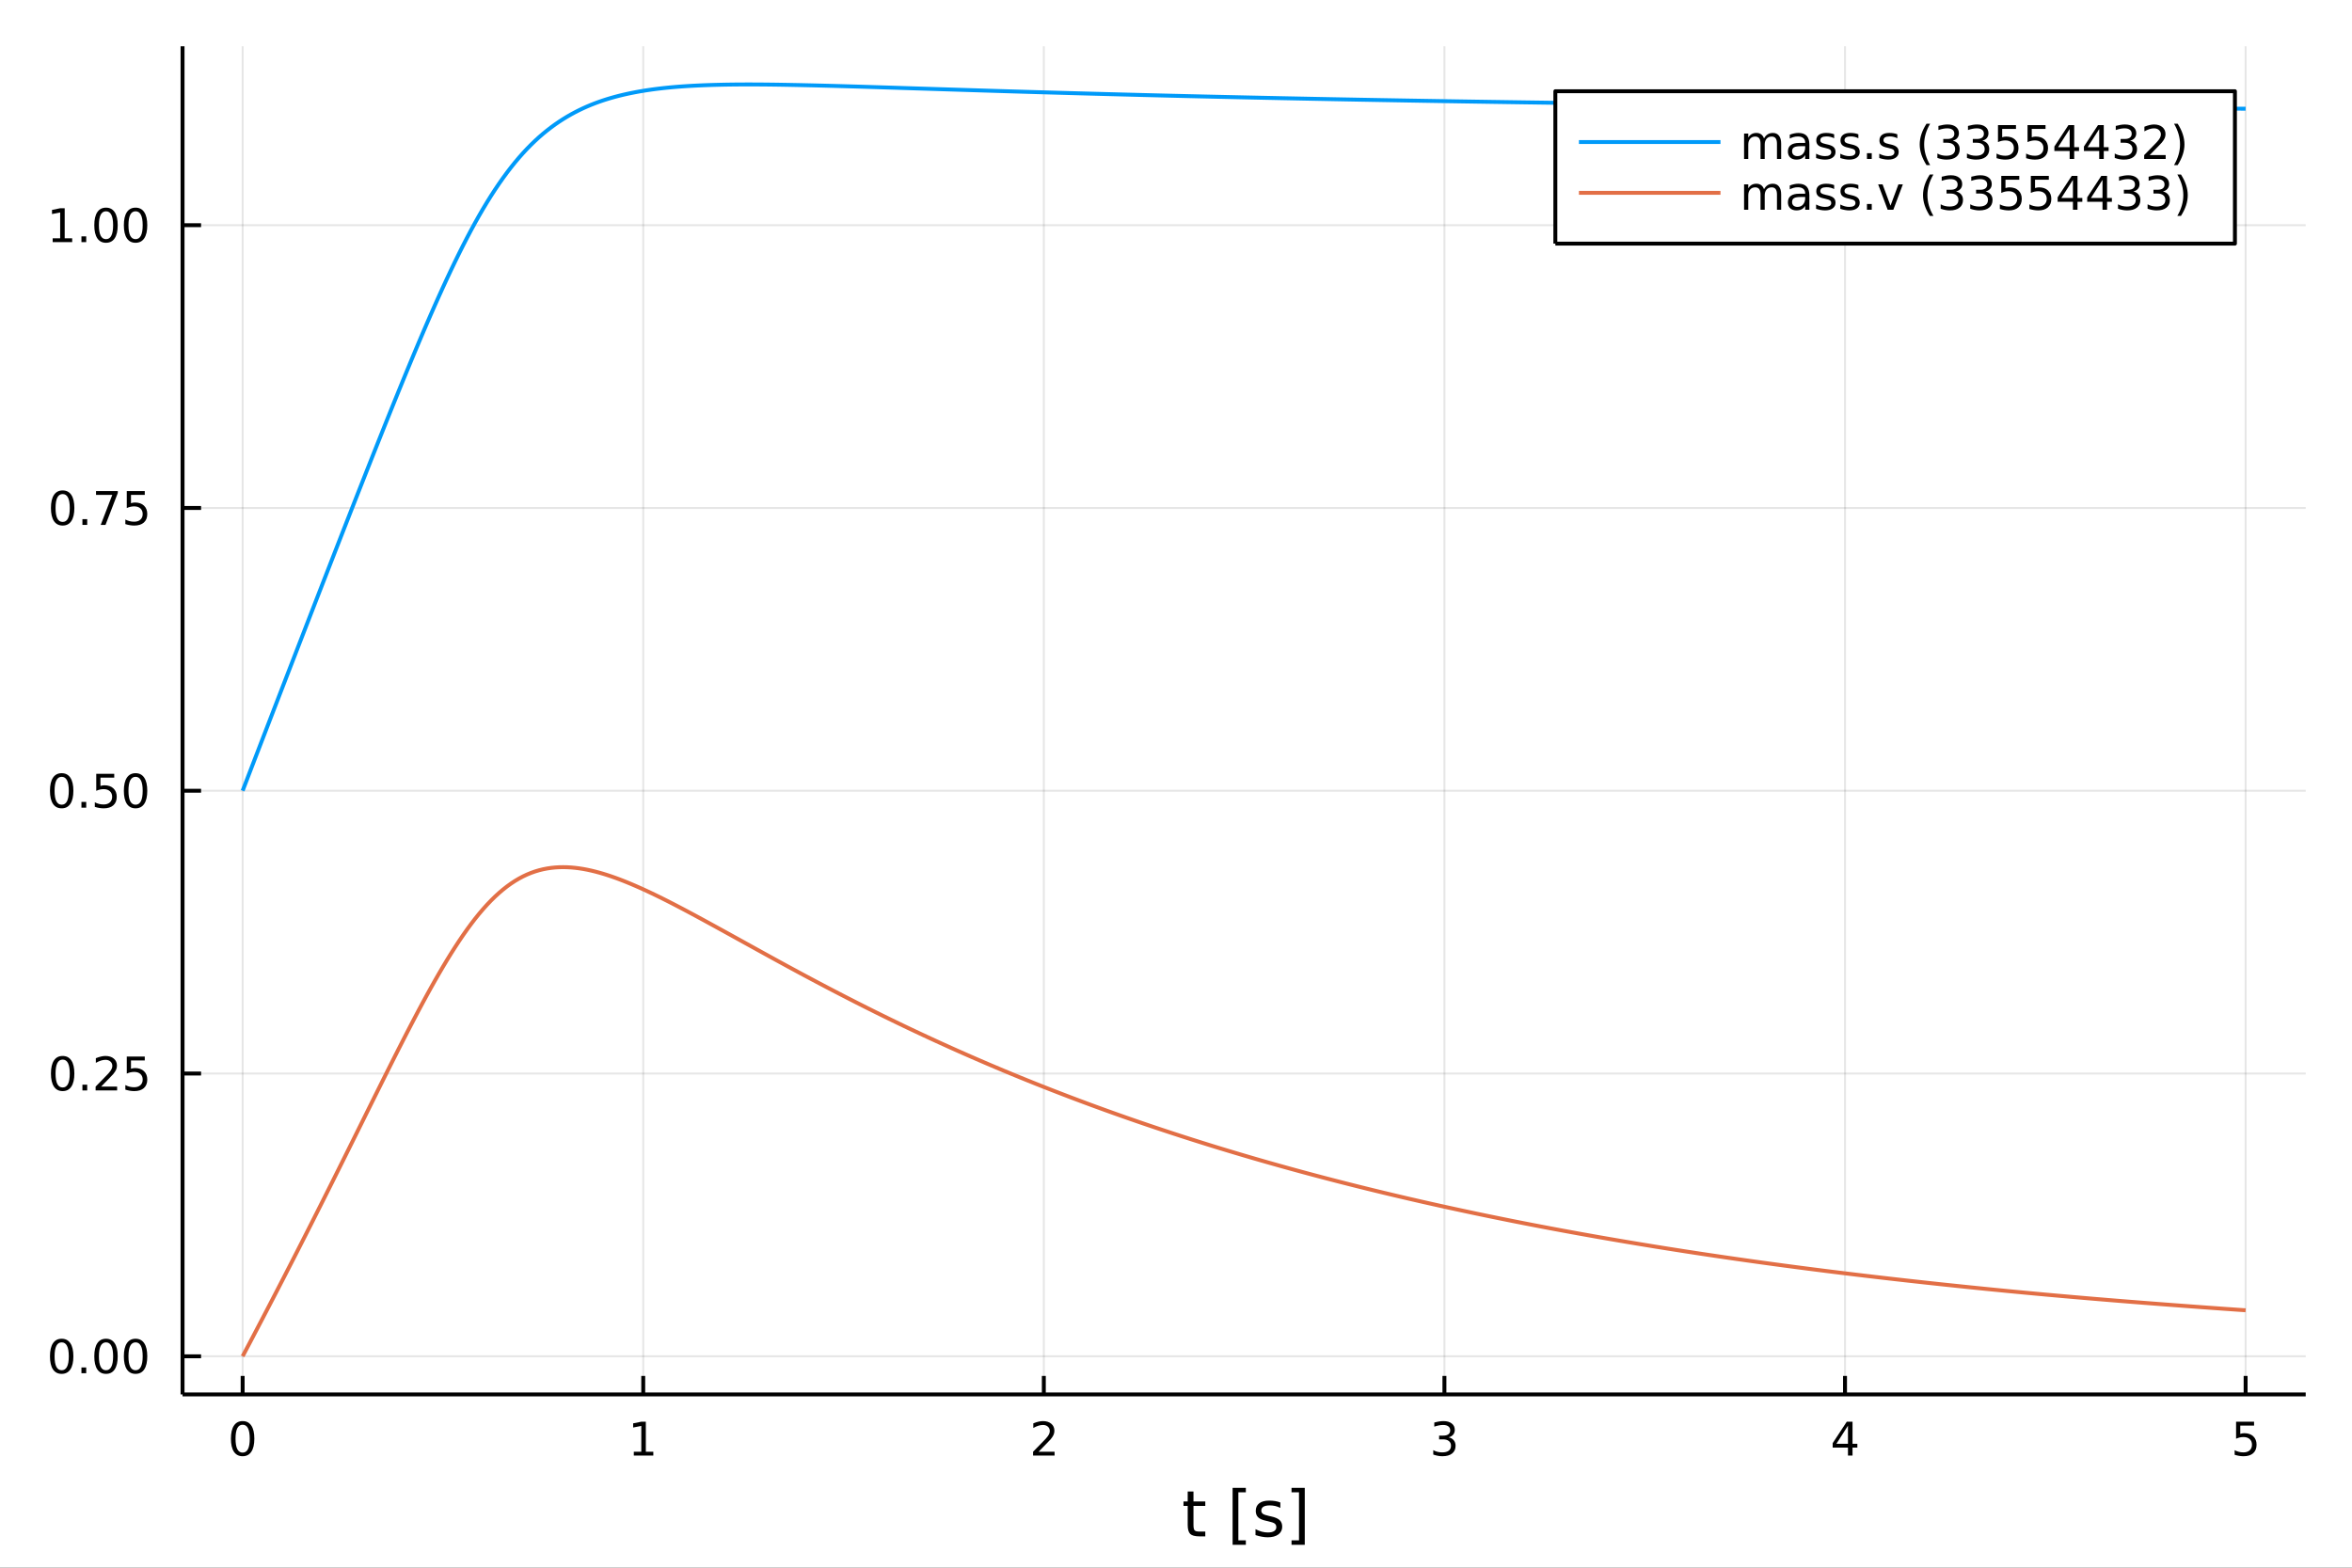 <?xml version="1.0" encoding="utf-8"?>
<svg xmlns="http://www.w3.org/2000/svg" xmlns:xlink="http://www.w3.org/1999/xlink" width="600" height="400" viewBox="0 0 2400 1600">
<rect x="0" y="0" width="2400" height="1600" fill="#333333" stroke="none"/>
<defs>
  <clipPath id="clip070">
    <rect x="0" y="0" width="2400" height="1600"/>
  </clipPath>
</defs>
<path clip-path="url(#clip070)" d="
M0 1600 L2400 1600 L2400 0 L0 0  Z
  " fill="#ffffff" fill-rule="evenodd" fill-opacity="1"/>
<defs>
  <clipPath id="clip071">
    <rect x="480" y="0" width="1681" height="1600"/>
  </clipPath>
</defs>
<path clip-path="url(#clip070)" d="
M186.274 1423.18 L2352.76 1423.18 L2352.76 47.244 L186.274 47.244  Z
  " fill="#ffffff" fill-rule="evenodd" fill-opacity="1"/>
<defs>
  <clipPath id="clip072">
    <rect x="186" y="47" width="2167" height="1377"/>
  </clipPath>
</defs>
<polyline clip-path="url(#clip072)" style="stroke:#000000; stroke-linecap:butt; stroke-linejoin:round; stroke-width:2; stroke-opacity:0.1; fill:none" points="
  247.59,1423.18 247.59,47.244 
  "/>
<polyline clip-path="url(#clip072)" style="stroke:#000000; stroke-linecap:butt; stroke-linejoin:round; stroke-width:2; stroke-opacity:0.1; fill:none" points="
  656.36,1423.18 656.36,47.244 
  "/>
<polyline clip-path="url(#clip072)" style="stroke:#000000; stroke-linecap:butt; stroke-linejoin:round; stroke-width:2; stroke-opacity:0.1; fill:none" points="
  1065.13,1423.18 1065.13,47.244 
  "/>
<polyline clip-path="url(#clip072)" style="stroke:#000000; stroke-linecap:butt; stroke-linejoin:round; stroke-width:2; stroke-opacity:0.1; fill:none" points="
  1473.9,1423.18 1473.9,47.244 
  "/>
<polyline clip-path="url(#clip072)" style="stroke:#000000; stroke-linecap:butt; stroke-linejoin:round; stroke-width:2; stroke-opacity:0.1; fill:none" points="
  1882.67,1423.18 1882.67,47.244 
  "/>
<polyline clip-path="url(#clip072)" style="stroke:#000000; stroke-linecap:butt; stroke-linejoin:round; stroke-width:2; stroke-opacity:0.1; fill:none" points="
  2291.44,1423.18 2291.44,47.244 
  "/>
<polyline clip-path="url(#clip070)" style="stroke:#000000; stroke-linecap:butt; stroke-linejoin:round; stroke-width:4; stroke-opacity:1; fill:none" points="
  186.274,1423.18 2352.76,1423.18 
  "/>
<polyline clip-path="url(#clip070)" style="stroke:#000000; stroke-linecap:butt; stroke-linejoin:round; stroke-width:4; stroke-opacity:1; fill:none" points="
  247.59,1423.18 247.59,1404.28 
  "/>
<polyline clip-path="url(#clip070)" style="stroke:#000000; stroke-linecap:butt; stroke-linejoin:round; stroke-width:4; stroke-opacity:1; fill:none" points="
  656.36,1423.18 656.36,1404.28 
  "/>
<polyline clip-path="url(#clip070)" style="stroke:#000000; stroke-linecap:butt; stroke-linejoin:round; stroke-width:4; stroke-opacity:1; fill:none" points="
  1065.13,1423.18 1065.13,1404.28 
  "/>
<polyline clip-path="url(#clip070)" style="stroke:#000000; stroke-linecap:butt; stroke-linejoin:round; stroke-width:4; stroke-opacity:1; fill:none" points="
  1473.9,1423.18 1473.9,1404.28 
  "/>
<polyline clip-path="url(#clip070)" style="stroke:#000000; stroke-linecap:butt; stroke-linejoin:round; stroke-width:4; stroke-opacity:1; fill:none" points="
  1882.67,1423.18 1882.67,1404.28 
  "/>
<polyline clip-path="url(#clip070)" style="stroke:#000000; stroke-linecap:butt; stroke-linejoin:round; stroke-width:4; stroke-opacity:1; fill:none" points="
  2291.44,1423.18 2291.44,1404.28 
  "/>
<path clip-path="url(#clip070)" d="M247.59 1454.1 Q243.978 1454.1 242.15 1457.66 Q240.344 1461.2 240.344 1468.33 Q240.344 1475.44 242.15 1479.01 Q243.978 1482.55 247.59 1482.55 Q251.224 1482.55 253.029 1479.01 Q254.858 1475.44 254.858 1468.33 Q254.858 1461.2 253.029 1457.66 Q251.224 1454.1 247.59 1454.1 M247.59 1450.39 Q253.4 1450.39 256.455 1455 Q259.534 1459.58 259.534 1468.33 Q259.534 1477.06 256.455 1481.67 Q253.4 1486.25 247.59 1486.25 Q241.779 1486.25 238.701 1481.67 Q235.645 1477.06 235.645 1468.33 Q235.645 1459.58 238.701 1455 Q241.779 1450.39 247.59 1450.39 Z" fill="#000000" fill-rule="evenodd" fill-opacity="1" /><path clip-path="url(#clip070)" d="M646.742 1481.64 L654.381 1481.64 L654.381 1455.28 L646.07 1456.95 L646.07 1452.69 L654.334 1451.02 L659.01 1451.02 L659.01 1481.64 L666.649 1481.64 L666.649 1485.58 L646.742 1485.58 L646.742 1481.64 Z" fill="#000000" fill-rule="evenodd" fill-opacity="1" /><path clip-path="url(#clip070)" d="M1059.78 1481.64 L1076.1 1481.64 L1076.1 1485.58 L1054.16 1485.58 L1054.16 1481.64 Q1056.82 1478.89 1061.4 1474.26 Q1066.01 1469.61 1067.19 1468.27 Q1069.44 1465.74 1070.32 1464.01 Q1071.22 1462.25 1071.22 1460.56 Q1071.22 1457.8 1069.27 1456.07 Q1067.35 1454.33 1064.25 1454.33 Q1062.05 1454.33 1059.6 1455.09 Q1057.17 1455.86 1054.39 1457.41 L1054.39 1452.69 Q1057.21 1451.55 1059.67 1450.97 Q1062.12 1450.39 1064.16 1450.39 Q1069.53 1450.39 1072.72 1453.08 Q1075.92 1455.77 1075.92 1460.26 Q1075.92 1462.39 1075.11 1464.31 Q1074.32 1466.2 1072.21 1468.8 Q1071.63 1469.47 1068.53 1472.69 Q1065.43 1475.88 1059.78 1481.64 Z" fill="#000000" fill-rule="evenodd" fill-opacity="1" /><path clip-path="url(#clip070)" d="M1478.15 1466.95 Q1481.5 1467.66 1483.38 1469.93 Q1485.28 1472.2 1485.28 1475.53 Q1485.28 1480.65 1481.76 1483.45 Q1478.24 1486.25 1471.76 1486.25 Q1469.58 1486.25 1467.27 1485.81 Q1464.98 1485.39 1462.52 1484.54 L1462.52 1480.02 Q1464.47 1481.16 1466.78 1481.74 Q1469.1 1482.32 1471.62 1482.32 Q1476.02 1482.32 1478.31 1480.58 Q1480.62 1478.84 1480.62 1475.53 Q1480.62 1472.48 1478.47 1470.77 Q1476.34 1469.03 1472.52 1469.03 L1468.49 1469.03 L1468.49 1465.19 L1472.71 1465.19 Q1476.16 1465.19 1477.99 1463.82 Q1479.81 1462.43 1479.81 1459.84 Q1479.81 1457.18 1477.92 1455.77 Q1476.04 1454.33 1472.52 1454.33 Q1470.6 1454.33 1468.4 1454.75 Q1466.2 1455.16 1463.56 1456.04 L1463.56 1451.88 Q1466.23 1451.14 1468.54 1450.77 Q1470.88 1450.39 1472.94 1450.39 Q1478.26 1450.39 1481.37 1452.83 Q1484.47 1455.23 1484.47 1459.35 Q1484.47 1462.22 1482.82 1464.21 Q1481.18 1466.18 1478.15 1466.95 Z" fill="#000000" fill-rule="evenodd" fill-opacity="1" /><path clip-path="url(#clip070)" d="M1885.68 1455.09 L1873.87 1473.54 L1885.68 1473.54 L1885.68 1455.09 M1884.45 1451.02 L1890.33 1451.02 L1890.33 1473.54 L1895.26 1473.54 L1895.26 1477.43 L1890.33 1477.43 L1890.33 1485.58 L1885.68 1485.58 L1885.68 1477.43 L1870.08 1477.43 L1870.08 1472.92 L1884.45 1451.02 Z" fill="#000000" fill-rule="evenodd" fill-opacity="1" /><path clip-path="url(#clip070)" d="M2281.72 1451.02 L2300.07 1451.02 L2300.07 1454.96 L2286 1454.96 L2286 1463.43 Q2287.02 1463.08 2288.04 1462.92 Q2289.06 1462.73 2290.07 1462.73 Q2295.86 1462.73 2299.24 1465.9 Q2302.62 1469.08 2302.62 1474.49 Q2302.62 1480.07 2299.15 1483.17 Q2295.68 1486.25 2289.36 1486.25 Q2287.18 1486.25 2284.91 1485.88 Q2282.67 1485.51 2280.26 1484.77 L2280.26 1480.07 Q2282.34 1481.2 2284.57 1481.76 Q2286.79 1482.32 2289.26 1482.32 Q2293.27 1482.32 2295.61 1480.21 Q2297.94 1478.1 2297.94 1474.49 Q2297.94 1470.88 2295.61 1468.77 Q2293.27 1466.67 2289.26 1466.67 Q2287.39 1466.67 2285.51 1467.08 Q2283.66 1467.5 2281.72 1468.38 L2281.72 1451.02 Z" fill="#000000" fill-rule="evenodd" fill-opacity="1" /><path clip-path="url(#clip070)" d="M1217.83 1522.27 L1217.83 1532.4 L1229.89 1532.4 L1229.89 1536.95 L1217.83 1536.95 L1217.83 1556.3 Q1217.83 1560.66 1219 1561.9 Q1220.21 1563.14 1223.87 1563.14 L1229.89 1563.14 L1229.89 1568.04 L1223.87 1568.04 Q1217.09 1568.04 1214.52 1565.53 Q1211.94 1562.98 1211.94 1556.3 L1211.94 1536.95 L1207.64 1536.95 L1207.64 1532.4 L1211.94 1532.4 L1211.94 1522.27 L1217.83 1522.27 Z" fill="#000000" fill-rule="evenodd" fill-opacity="1" /><path clip-path="url(#clip070)" d="M1257.77 1518.52 L1271.27 1518.52 L1271.27 1523.07 L1263.63 1523.07 L1263.63 1572.09 L1271.27 1572.09 L1271.27 1576.64 L1257.77 1576.64 L1257.77 1518.52 Z" fill="#000000" fill-rule="evenodd" fill-opacity="1" /><path clip-path="url(#clip070)" d="M1306.47 1533.45 L1306.47 1538.98 Q1303.99 1537.71 1301.31 1537.07 Q1298.64 1536.44 1295.77 1536.44 Q1291.41 1536.44 1289.22 1537.77 Q1287.05 1539.11 1287.05 1541.79 Q1287.05 1543.82 1288.61 1545 Q1290.17 1546.15 1294.88 1547.2 L1296.89 1547.64 Q1303.13 1548.98 1305.74 1551.43 Q1308.38 1553.85 1308.38 1558.21 Q1308.38 1563.17 1304.43 1566.07 Q1300.52 1568.97 1293.64 1568.97 Q1290.78 1568.97 1287.66 1568.39 Q1284.57 1567.85 1281.13 1566.74 L1281.13 1560.69 Q1284.38 1562.38 1287.53 1563.24 Q1290.68 1564.07 1293.77 1564.07 Q1297.91 1564.07 1300.13 1562.66 Q1302.36 1561.23 1302.36 1558.65 Q1302.36 1556.27 1300.74 1554.99 Q1299.15 1553.72 1293.7 1552.54 L1291.67 1552.07 Q1286.22 1550.92 1283.81 1548.56 Q1281.39 1546.18 1281.39 1542.04 Q1281.39 1537.01 1284.95 1534.27 Q1288.52 1531.54 1295.07 1531.54 Q1298.32 1531.54 1301.18 1532.01 Q1304.05 1532.49 1306.47 1533.45 Z" fill="#000000" fill-rule="evenodd" fill-opacity="1" /><path clip-path="url(#clip070)" d="M1331.39 1518.52 L1331.39 1576.64 L1317.89 1576.64 L1317.89 1572.09 L1325.5 1572.09 L1325.5 1523.07 L1317.89 1523.07 L1317.89 1518.52 L1331.39 1518.52 Z" fill="#000000" fill-rule="evenodd" fill-opacity="1" /><polyline clip-path="url(#clip072)" style="stroke:#000000; stroke-linecap:butt; stroke-linejoin:round; stroke-width:2; stroke-opacity:0.1; fill:none" points="
  186.274,1384.24 2352.76,1384.24 
  "/>
<polyline clip-path="url(#clip072)" style="stroke:#000000; stroke-linecap:butt; stroke-linejoin:round; stroke-width:2; stroke-opacity:0.1; fill:none" points="
  186.274,1095.64 2352.76,1095.64 
  "/>
<polyline clip-path="url(#clip072)" style="stroke:#000000; stroke-linecap:butt; stroke-linejoin:round; stroke-width:2; stroke-opacity:0.1; fill:none" points="
  186.274,807.038 2352.76,807.038 
  "/>
<polyline clip-path="url(#clip072)" style="stroke:#000000; stroke-linecap:butt; stroke-linejoin:round; stroke-width:2; stroke-opacity:0.1; fill:none" points="
  186.274,518.438 2352.76,518.438 
  "/>
<polyline clip-path="url(#clip072)" style="stroke:#000000; stroke-linecap:butt; stroke-linejoin:round; stroke-width:2; stroke-opacity:0.1; fill:none" points="
  186.274,229.838 2352.76,229.838 
  "/>
<polyline clip-path="url(#clip070)" style="stroke:#000000; stroke-linecap:butt; stroke-linejoin:round; stroke-width:4; stroke-opacity:1; fill:none" points="
  186.274,1423.18 186.274,47.244 
  "/>
<polyline clip-path="url(#clip070)" style="stroke:#000000; stroke-linecap:butt; stroke-linejoin:round; stroke-width:4; stroke-opacity:1; fill:none" points="
  186.274,1384.24 205.172,1384.24 
  "/>
<polyline clip-path="url(#clip070)" style="stroke:#000000; stroke-linecap:butt; stroke-linejoin:round; stroke-width:4; stroke-opacity:1; fill:none" points="
  186.274,1095.64 205.172,1095.64 
  "/>
<polyline clip-path="url(#clip070)" style="stroke:#000000; stroke-linecap:butt; stroke-linejoin:round; stroke-width:4; stroke-opacity:1; fill:none" points="
  186.274,807.038 205.172,807.038 
  "/>
<polyline clip-path="url(#clip070)" style="stroke:#000000; stroke-linecap:butt; stroke-linejoin:round; stroke-width:4; stroke-opacity:1; fill:none" points="
  186.274,518.438 205.172,518.438 
  "/>
<polyline clip-path="url(#clip070)" style="stroke:#000000; stroke-linecap:butt; stroke-linejoin:round; stroke-width:4; stroke-opacity:1; fill:none" points="
  186.274,229.838 205.172,229.838 
  "/>
<path clip-path="url(#clip070)" d="M62.937 1370.04 Q59.325 1370.04 57.497 1373.6 Q55.691 1377.14 55.691 1384.27 Q55.691 1391.38 57.497 1394.94 Q59.325 1398.49 62.937 1398.49 Q66.571 1398.49 68.376 1394.94 Q70.205 1391.38 70.205 1384.27 Q70.205 1377.14 68.376 1373.6 Q66.571 1370.04 62.937 1370.04 M62.937 1366.33 Q68.747 1366.33 71.802 1370.94 Q74.881 1375.52 74.881 1384.27 Q74.881 1393 71.802 1397.61 Q68.747 1402.19 62.937 1402.19 Q57.126 1402.19 54.048 1397.61 Q50.992 1393 50.992 1384.27 Q50.992 1375.52 54.048 1370.94 Q57.126 1366.33 62.937 1366.33 Z" fill="#000000" fill-rule="evenodd" fill-opacity="1" /><path clip-path="url(#clip070)" d="M83.098 1395.64 L87.983 1395.64 L87.983 1401.52 L83.098 1401.52 L83.098 1395.64 Z" fill="#000000" fill-rule="evenodd" fill-opacity="1" /><path clip-path="url(#clip070)" d="M108.168 1370.04 Q104.557 1370.04 102.728 1373.6 Q100.922 1377.14 100.922 1384.27 Q100.922 1391.38 102.728 1394.94 Q104.557 1398.49 108.168 1398.49 Q111.802 1398.49 113.608 1394.94 Q115.436 1391.38 115.436 1384.27 Q115.436 1377.14 113.608 1373.6 Q111.802 1370.04 108.168 1370.04 M108.168 1366.33 Q113.978 1366.33 117.033 1370.94 Q120.112 1375.52 120.112 1384.27 Q120.112 1393 117.033 1397.61 Q113.978 1402.19 108.168 1402.19 Q102.358 1402.19 99.279 1397.61 Q96.223 1393 96.223 1384.27 Q96.223 1375.52 99.279 1370.94 Q102.358 1366.33 108.168 1366.33 Z" fill="#000000" fill-rule="evenodd" fill-opacity="1" /><path clip-path="url(#clip070)" d="M138.33 1370.04 Q134.719 1370.04 132.89 1373.6 Q131.084 1377.14 131.084 1384.27 Q131.084 1391.38 132.89 1394.94 Q134.719 1398.49 138.33 1398.49 Q141.964 1398.49 143.769 1394.94 Q145.598 1391.38 145.598 1384.27 Q145.598 1377.14 143.769 1373.6 Q141.964 1370.04 138.33 1370.04 M138.33 1366.33 Q144.14 1366.33 147.195 1370.94 Q150.274 1375.52 150.274 1384.27 Q150.274 1393 147.195 1397.61 Q144.14 1402.19 138.33 1402.19 Q132.519 1402.19 129.441 1397.61 Q126.385 1393 126.385 1384.27 Q126.385 1375.52 129.441 1370.94 Q132.519 1366.33 138.33 1366.33 Z" fill="#000000" fill-rule="evenodd" fill-opacity="1" /><path clip-path="url(#clip070)" d="M63.932 1081.44 Q60.321 1081.44 58.492 1085 Q56.687 1088.54 56.687 1095.67 Q56.687 1102.78 58.492 1106.34 Q60.321 1109.89 63.932 1109.89 Q67.566 1109.89 69.372 1106.34 Q71.2 1102.78 71.2 1095.67 Q71.2 1088.54 69.372 1085 Q67.566 1081.44 63.932 1081.44 M63.932 1077.73 Q69.742 1077.73 72.798 1082.34 Q75.876 1086.92 75.876 1095.67 Q75.876 1104.4 72.798 1109.01 Q69.742 1113.59 63.932 1113.59 Q58.122 1113.59 55.043 1109.01 Q51.987 1104.4 51.987 1095.67 Q51.987 1086.92 55.043 1082.34 Q58.122 1077.73 63.932 1077.73 Z" fill="#000000" fill-rule="evenodd" fill-opacity="1" /><path clip-path="url(#clip070)" d="M84.094 1107.04 L88.978 1107.04 L88.978 1112.92 L84.094 1112.92 L84.094 1107.04 Z" fill="#000000" fill-rule="evenodd" fill-opacity="1" /><path clip-path="url(#clip070)" d="M103.191 1108.98 L119.51 1108.98 L119.51 1112.92 L97.566 1112.92 L97.566 1108.98 Q100.228 1106.23 104.811 1101.6 Q109.418 1096.95 110.598 1095.6 Q112.844 1093.08 113.723 1091.34 Q114.626 1089.59 114.626 1087.9 Q114.626 1085.14 112.682 1083.4 Q110.76 1081.67 107.658 1081.67 Q105.459 1081.67 103.006 1082.43 Q100.575 1083.2 97.797 1084.75 L97.797 1080.02 Q100.621 1078.89 103.075 1078.31 Q105.529 1077.73 107.566 1077.73 Q112.936 1077.73 116.131 1080.42 Q119.325 1083.1 119.325 1087.59 Q119.325 1089.72 118.515 1091.65 Q117.728 1093.54 115.621 1096.14 Q115.043 1096.81 111.941 1100.02 Q108.839 1103.22 103.191 1108.98 Z" fill="#000000" fill-rule="evenodd" fill-opacity="1" /><path clip-path="url(#clip070)" d="M129.371 1078.36 L147.728 1078.36 L147.728 1082.29 L133.654 1082.29 L133.654 1090.77 Q134.672 1090.42 135.691 1090.26 Q136.709 1090.07 137.728 1090.07 Q143.515 1090.07 146.894 1093.24 Q150.274 1096.41 150.274 1101.83 Q150.274 1107.41 146.802 1110.51 Q143.33 1113.59 137.01 1113.59 Q134.834 1113.59 132.566 1113.22 Q130.32 1112.85 127.913 1112.11 L127.913 1107.41 Q129.996 1108.54 132.219 1109.1 Q134.441 1109.65 136.918 1109.65 Q140.922 1109.65 143.26 1107.55 Q145.598 1105.44 145.598 1101.83 Q145.598 1098.22 143.26 1096.11 Q140.922 1094.01 136.918 1094.01 Q135.043 1094.01 133.168 1094.42 Q131.316 1094.84 129.371 1095.72 L129.371 1078.36 Z" fill="#000000" fill-rule="evenodd" fill-opacity="1" /><path clip-path="url(#clip070)" d="M62.937 792.837 Q59.325 792.837 57.497 796.402 Q55.691 799.943 55.691 807.073 Q55.691 814.179 57.497 817.744 Q59.325 821.286 62.937 821.286 Q66.571 821.286 68.376 817.744 Q70.205 814.179 70.205 807.073 Q70.205 799.943 68.376 796.402 Q66.571 792.837 62.937 792.837 M62.937 789.133 Q68.747 789.133 71.802 793.74 Q74.881 798.323 74.881 807.073 Q74.881 815.8 71.802 820.406 Q68.747 824.99 62.937 824.99 Q57.126 824.99 54.048 820.406 Q50.992 815.8 50.992 807.073 Q50.992 798.323 54.048 793.74 Q57.126 789.133 62.937 789.133 Z" fill="#000000" fill-rule="evenodd" fill-opacity="1" /><path clip-path="url(#clip070)" d="M83.098 818.439 L87.983 818.439 L87.983 824.318 L83.098 824.318 L83.098 818.439 Z" fill="#000000" fill-rule="evenodd" fill-opacity="1" /><path clip-path="url(#clip070)" d="M98.214 789.758 L116.57 789.758 L116.57 793.693 L102.496 793.693 L102.496 802.166 Q103.515 801.818 104.534 801.656 Q105.552 801.471 106.571 801.471 Q112.358 801.471 115.737 804.642 Q119.117 807.814 119.117 813.23 Q119.117 818.809 115.645 821.911 Q112.172 824.99 105.853 824.99 Q103.677 824.99 101.409 824.619 Q99.163 824.249 96.756 823.508 L96.756 818.809 Q98.839 819.943 101.061 820.499 Q103.284 821.054 105.76 821.054 Q109.765 821.054 112.103 818.948 Q114.441 816.841 114.441 813.23 Q114.441 809.619 112.103 807.513 Q109.765 805.406 105.76 805.406 Q103.885 805.406 102.01 805.823 Q100.159 806.24 98.214 807.119 L98.214 789.758 Z" fill="#000000" fill-rule="evenodd" fill-opacity="1" /><path clip-path="url(#clip070)" d="M138.33 792.837 Q134.719 792.837 132.89 796.402 Q131.084 799.943 131.084 807.073 Q131.084 814.179 132.89 817.744 Q134.719 821.286 138.33 821.286 Q141.964 821.286 143.769 817.744 Q145.598 814.179 145.598 807.073 Q145.598 799.943 143.769 796.402 Q141.964 792.837 138.33 792.837 M138.33 789.133 Q144.14 789.133 147.195 793.74 Q150.274 798.323 150.274 807.073 Q150.274 815.8 147.195 820.406 Q144.14 824.99 138.33 824.99 Q132.519 824.99 129.441 820.406 Q126.385 815.8 126.385 807.073 Q126.385 798.323 129.441 793.74 Q132.519 789.133 138.33 789.133 Z" fill="#000000" fill-rule="evenodd" fill-opacity="1" /><path clip-path="url(#clip070)" d="M63.932 504.237 Q60.321 504.237 58.492 507.802 Q56.687 511.343 56.687 518.473 Q56.687 525.579 58.492 529.144 Q60.321 532.686 63.932 532.686 Q67.566 532.686 69.372 529.144 Q71.2 525.579 71.2 518.473 Q71.2 511.343 69.372 507.802 Q67.566 504.237 63.932 504.237 M63.932 500.533 Q69.742 500.533 72.798 505.14 Q75.876 509.723 75.876 518.473 Q75.876 527.2 72.798 531.806 Q69.742 536.389 63.932 536.389 Q58.122 536.389 55.043 531.806 Q51.987 527.2 51.987 518.473 Q51.987 509.723 55.043 505.14 Q58.122 500.533 63.932 500.533 Z" fill="#000000" fill-rule="evenodd" fill-opacity="1" /><path clip-path="url(#clip070)" d="M84.094 529.839 L88.978 529.839 L88.978 535.718 L84.094 535.718 L84.094 529.839 Z" fill="#000000" fill-rule="evenodd" fill-opacity="1" /><path clip-path="url(#clip070)" d="M97.983 501.158 L120.205 501.158 L120.205 503.149 L107.658 535.718 L102.774 535.718 L114.58 505.093 L97.983 505.093 L97.983 501.158 Z" fill="#000000" fill-rule="evenodd" fill-opacity="1" /><path clip-path="url(#clip070)" d="M129.371 501.158 L147.728 501.158 L147.728 505.093 L133.654 505.093 L133.654 513.566 Q134.672 513.218 135.691 513.056 Q136.709 512.871 137.728 512.871 Q143.515 512.871 146.894 516.042 Q150.274 519.214 150.274 524.63 Q150.274 530.209 146.802 533.311 Q143.33 536.389 137.01 536.389 Q134.834 536.389 132.566 536.019 Q130.32 535.649 127.913 534.908 L127.913 530.209 Q129.996 531.343 132.219 531.899 Q134.441 532.454 136.918 532.454 Q140.922 532.454 143.26 530.348 Q145.598 528.241 145.598 524.63 Q145.598 521.019 143.26 518.913 Q140.922 516.806 136.918 516.806 Q135.043 516.806 133.168 517.223 Q131.316 517.64 129.371 518.519 L129.371 501.158 Z" fill="#000000" fill-rule="evenodd" fill-opacity="1" /><path clip-path="url(#clip070)" d="M53.747 243.183 L61.386 243.183 L61.386 216.817 L53.075 218.484 L53.075 214.225 L61.339 212.558 L66.015 212.558 L66.015 243.183 L73.654 243.183 L73.654 247.118 L53.747 247.118 L53.747 243.183 Z" fill="#000000" fill-rule="evenodd" fill-opacity="1" /><path clip-path="url(#clip070)" d="M83.098 241.239 L87.983 241.239 L87.983 247.118 L83.098 247.118 L83.098 241.239 Z" fill="#000000" fill-rule="evenodd" fill-opacity="1" /><path clip-path="url(#clip070)" d="M108.168 215.637 Q104.557 215.637 102.728 219.202 Q100.922 222.743 100.922 229.873 Q100.922 236.979 102.728 240.544 Q104.557 244.086 108.168 244.086 Q111.802 244.086 113.608 240.544 Q115.436 236.979 115.436 229.873 Q115.436 222.743 113.608 219.202 Q111.802 215.637 108.168 215.637 M108.168 211.933 Q113.978 211.933 117.033 216.54 Q120.112 221.123 120.112 229.873 Q120.112 238.6 117.033 243.206 Q113.978 247.789 108.168 247.789 Q102.358 247.789 99.279 243.206 Q96.223 238.6 96.223 229.873 Q96.223 221.123 99.279 216.54 Q102.358 211.933 108.168 211.933 Z" fill="#000000" fill-rule="evenodd" fill-opacity="1" /><path clip-path="url(#clip070)" d="M138.33 215.637 Q134.719 215.637 132.89 219.202 Q131.084 222.743 131.084 229.873 Q131.084 236.979 132.89 240.544 Q134.719 244.086 138.33 244.086 Q141.964 244.086 143.769 240.544 Q145.598 236.979 145.598 229.873 Q145.598 222.743 143.769 219.202 Q141.964 215.637 138.33 215.637 M138.33 211.933 Q144.14 211.933 147.195 216.54 Q150.274 221.123 150.274 229.873 Q150.274 238.6 147.195 243.206 Q144.14 247.789 138.33 247.789 Q132.519 247.789 129.441 243.206 Q126.385 238.6 126.385 229.873 Q126.385 221.123 129.441 216.54 Q132.519 211.933 138.33 211.933 Z" fill="#000000" fill-rule="evenodd" fill-opacity="1" /><polyline clip-path="url(#clip072)" style="stroke:#009af9; stroke-linecap:butt; stroke-linejoin:round; stroke-width:4; stroke-opacity:1; fill:none" points="
  247.59,807.038 251.677,796.396 255.765,785.758 259.853,775.127 263.94,764.501 268.028,753.881 272.116,743.266 276.203,732.657 280.291,722.053 284.379,711.456 
  288.467,700.864 292.554,690.278 296.642,679.698 300.73,669.124 304.817,658.557 308.905,647.996 312.993,637.442 317.08,626.895 321.168,616.355 325.256,605.824 
  329.344,595.301 333.431,584.787 337.519,574.283 341.607,563.79 345.694,553.308 349.782,542.839 353.87,532.384 357.957,521.944 362.045,511.52 366.133,501.113 
  370.221,490.727 374.308,480.362 378.396,470.023 382.484,459.711 386.571,449.429 390.659,439.183 394.747,428.974 398.834,418.809 402.922,408.69 407.01,398.623 
  411.098,388.613 415.185,378.665 419.273,368.785 423.361,358.983 427.448,349.268 431.536,339.648 435.624,330.132 439.712,320.731 443.799,311.452 447.887,302.306 
  451.975,293.302 456.062,284.45 460.15,275.76 464.238,267.24 468.325,258.902 472.413,250.755 476.501,242.808 480.589,235.074 484.676,227.56 488.764,220.278 
  492.852,213.236 496.939,206.434 501.027,199.876 505.115,193.563 509.202,187.496 513.29,181.676 517.378,176.102 521.466,170.772 525.553,165.685 529.641,160.836 
  533.729,156.222 537.816,151.838 541.904,147.678 545.992,143.736 550.079,140.004 554.167,136.475 558.255,133.139 562.343,129.987 566.43,127.009 570.518,124.199 
  574.606,121.55 578.693,119.056 582.781,116.708 586.869,114.501 590.956,112.427 595.044,110.481 599.132,108.655 603.22,106.944 607.307,105.343 611.395,103.844 
  615.483,102.443 619.57,101.134 623.658,99.911 627.746,98.771 631.833,97.707 635.921,96.716 640.009,95.792 644.097,94.93 648.184,94.128 652.272,93.381 
  656.36,92.687 660.447,92.043 664.535,91.448 668.623,90.897 672.711,90.389 676.798,89.922 680.886,89.494 684.974,89.102 689.061,88.743 693.149,88.418 
  697.237,88.122 701.324,87.854 705.412,87.612 709.5,87.395 713.588,87.201 717.675,87.028 721.763,86.874 725.851,86.737 729.938,86.618 734.026,86.514 
  738.114,86.426 742.201,86.353 746.289,86.294 750.377,86.248 754.465,86.215 758.552,86.195 762.64,86.186 766.728,86.188 770.815,86.2 774.903,86.222 
  778.991,86.253 783.078,86.292 787.166,86.339 791.254,86.393 795.342,86.454 799.429,86.52 803.517,86.592 807.605,86.669 811.692,86.749 815.78,86.833 
  819.868,86.92 823.955,87.01 828.043,87.103 832.131,87.2 836.219,87.3 840.306,87.403 844.394,87.508 848.482,87.616 852.569,87.727 856.657,87.84 
  860.745,87.955 864.832,88.072 868.92,88.191 873.008,88.312 877.096,88.434 881.183,88.558 885.271,88.683 889.359,88.81 893.446,88.937 897.534,89.065 
  901.622,89.193 905.71,89.322 909.797,89.452 913.885,89.581 917.973,89.71 922.06,89.84 926.148,89.969 930.236,90.097 934.323,90.227 938.411,90.356 
  942.499,90.484 946.587,90.613 950.674,90.742 954.762,90.871 958.85,91 962.937,91.129 967.025,91.257 971.113,91.386 975.2,91.514 979.288,91.643 
  983.376,91.771 987.464,91.899 991.551,92.026 995.639,92.154 999.727,92.281 1003.81,92.408 1007.9,92.534 1011.99,92.66 1016.08,92.785 1020.17,92.911 
  1024.25,93.035 1028.34,93.159 1032.43,93.282 1036.52,93.404 1040.6,93.526 1044.69,93.647 1048.78,93.767 1052.87,93.886 1056.95,94.005 1061.04,94.123 
  1065.13,94.24 1069.22,94.358 1073.31,94.474 1077.39,94.59 1081.48,94.705 1085.57,94.82 1089.66,94.934 1093.74,95.047 1097.83,95.16 1101.92,95.272 
  1106.01,95.384 1110.09,95.496 1114.18,95.606 1118.27,95.717 1122.36,95.826 1126.45,95.936 1130.53,96.044 1134.62,96.152 1138.71,96.26 1142.8,96.367 
  1146.88,96.473 1150.97,96.579 1155.06,96.684 1159.15,96.789 1163.23,96.893 1167.32,96.996 1171.41,97.099 1175.5,97.201 1179.59,97.303 1183.67,97.404 
  1187.76,97.504 1191.85,97.603 1195.94,97.702 1200.02,97.801 1204.11,97.898 1208.2,97.995 1212.29,98.092 1216.37,98.188 1220.46,98.283 1224.55,98.378 
  1228.64,98.472 1232.73,98.566 1236.81,98.659 1240.9,98.752 1244.99,98.844 1249.08,98.936 1253.16,99.027 1257.25,99.118 1261.34,99.207 1265.43,99.297 
  1269.51,99.386 1273.6,99.475 1277.69,99.563 1281.78,99.65 1285.87,99.737 1289.95,99.824 1294.04,99.91 1298.13,99.995 1302.22,100.08 1306.3,100.165 
  1310.39,100.249 1314.48,100.332 1318.57,100.415 1322.66,100.498 1326.74,100.58 1330.83,100.662 1334.92,100.743 1339.01,100.824 1343.09,100.904 1347.18,100.984 
  1351.27,101.063 1355.36,101.142 1359.44,101.22 1363.53,101.298 1367.62,101.375 1371.71,101.452 1375.8,101.528 1379.88,101.604 1383.97,101.68 1388.06,101.755 
  1392.15,101.829 1396.23,101.903 1400.32,101.977 1404.41,102.05 1408.5,102.123 1412.58,102.196 1416.67,102.268 1420.76,102.339 1424.85,102.41 1428.94,102.481 
  1433.02,102.551 1437.11,102.621 1441.2,102.691 1445.29,102.76 1449.37,102.829 1453.46,102.897 1457.55,102.965 1461.64,103.032 1465.72,103.099 1469.81,103.166 
  1473.9,103.232 1477.99,103.298 1482.08,103.363 1486.16,103.428 1490.25,103.493 1494.34,103.557 1498.43,103.621 1502.51,103.685 1506.6,103.748 1510.69,103.811 
  1514.78,103.873 1518.86,103.935 1522.95,103.997 1527.04,104.058 1531.13,104.119 1535.22,104.179 1539.3,104.24 1543.39,104.299 1547.48,104.359 1551.57,104.418 
  1555.65,104.477 1559.74,104.535 1563.83,104.593 1567.92,104.651 1572,104.708 1576.09,104.765 1580.18,104.821 1584.27,104.878 1588.36,104.934 1592.44,104.989 
  1596.53,105.045 1600.62,105.1 1604.71,105.154 1608.79,105.209 1612.88,105.263 1616.97,105.316 1621.06,105.37 1625.15,105.423 1629.23,105.476 1633.32,105.528 
  1637.41,105.58 1641.5,105.632 1645.58,105.684 1649.67,105.735 1653.76,105.786 1657.85,105.837 1661.93,105.888 1666.02,105.938 1670.11,105.988 1674.2,106.038 
  1678.29,106.088 1682.37,106.137 1686.46,106.186 1690.55,106.235 1694.64,106.284 1698.72,106.332 1702.81,106.38 1706.9,106.428 1710.99,106.476 1715.07,106.523 
  1719.16,106.57 1723.25,106.617 1727.34,106.663 1731.43,106.709 1735.51,106.755 1739.6,106.8 1743.69,106.846 1747.78,106.891 1751.86,106.935 1755.95,106.979 
  1760.04,107.023 1764.13,107.067 1768.21,107.111 1772.3,107.154 1776.39,107.196 1780.48,107.239 1784.57,107.281 1788.65,107.323 1792.74,107.365 1796.83,107.406 
  1800.92,107.447 1805,107.488 1809.09,107.528 1813.18,107.568 1817.27,107.608 1821.35,107.647 1825.44,107.687 1829.53,107.726 1833.62,107.764 1837.71,107.803 
  1841.79,107.841 1845.88,107.879 1849.97,107.916 1854.06,107.954 1858.14,107.991 1862.23,108.028 1866.32,108.064 1870.41,108.101 1874.49,108.137 1878.58,108.173 
  1882.67,108.209 1886.76,108.244 1890.85,108.28 1894.93,108.315 1899.02,108.35 1903.11,108.385 1907.2,108.42 1911.28,108.454 1915.37,108.488 1919.46,108.523 
  1923.55,108.557 1927.63,108.591 1931.72,108.624 1935.81,108.658 1939.9,108.692 1943.99,108.725 1948.07,108.759 1952.16,108.792 1956.25,108.826 1960.34,108.859 
  1964.42,108.893 1968.51,108.926 1972.6,108.96 1976.69,108.993 1980.78,109.027 1984.86,109.06 1988.95,109.094 1993.04,109.127 1997.13,109.16 2001.21,109.194 
  2005.3,109.227 2009.39,109.259 2013.48,109.292 2017.56,109.324 2021.65,109.356 2025.74,109.388 2029.83,109.42 2033.92,109.451 2038,109.482 2042.09,109.513 
  2046.18,109.543 2050.27,109.573 2054.35,109.603 2058.44,109.632 2062.53,109.661 2066.62,109.69 2070.7,109.718 2074.79,109.746 2078.88,109.774 2082.97,109.801 
  2087.06,109.828 2091.14,109.854 2095.23,109.88 2099.32,109.906 2103.41,109.931 2107.49,109.956 2111.58,109.981 2115.67,110.005 2119.76,110.029 2123.84,110.053 
  2127.93,110.076 2132.02,110.099 2136.11,110.122 2140.2,110.145 2144.28,110.167 2148.37,110.189 2152.46,110.211 2156.55,110.232 2160.63,110.254 2164.72,110.275 
  2168.81,110.296 2172.9,110.317 2176.98,110.338 2181.07,110.359 2185.16,110.38 2189.25,110.401 2193.34,110.422 2197.42,110.443 2201.51,110.464 2205.6,110.485 
  2209.69,110.506 2213.77,110.528 2217.86,110.549 2221.95,110.571 2226.04,110.593 2230.12,110.616 2234.21,110.639 2238.3,110.662 2242.39,110.686 2246.48,110.709 
  2250.56,110.733 2254.65,110.756 2258.74,110.779 2262.83,110.801 2266.91,110.824 2271,110.846 2275.09,110.868 2279.18,110.89 2283.26,110.911 2287.35,110.933 
  2291.44,110.954 
  "/>
<polyline clip-path="url(#clip072)" style="stroke:#e26f46; stroke-linecap:butt; stroke-linejoin:round; stroke-width:4; stroke-opacity:1; fill:none" points="
  247.59,1384.24 251.677,1376.5 255.765,1368.75 259.853,1360.97 263.94,1353.18 268.028,1345.37 272.116,1337.54 276.203,1329.68 280.291,1321.81 284.379,1313.92 
  288.467,1306.01 292.554,1298.07 296.642,1290.12 300.73,1282.14 304.817,1274.14 308.905,1266.12 312.993,1258.08 317.08,1250.02 321.168,1241.94 325.256,1233.84 
  329.344,1225.72 333.431,1217.58 337.519,1209.43 341.607,1201.26 345.694,1193.07 349.782,1184.87 353.87,1176.66 357.957,1168.43 362.045,1160.2 366.133,1151.96 
  370.221,1143.72 374.308,1135.48 378.396,1127.25 382.484,1119.02 386.571,1110.81 390.659,1102.61 394.747,1094.44 398.834,1086.29 402.922,1078.19 407.01,1070.12 
  411.098,1062.1 415.185,1054.14 419.273,1046.25 423.361,1038.43 427.448,1030.69 431.536,1023.06 435.624,1015.53 439.712,1008.13 443.799,1000.86 447.887,993.728 
  451.975,986.754 456.062,979.945 460.15,973.314 464.238,966.871 468.325,960.627 472.413,954.594 476.501,948.783 480.589,943.204 484.676,937.869 488.764,932.79 
  492.852,927.973 496.939,923.421 501.027,919.136 505.115,915.12 509.202,911.373 513.29,907.895 517.378,904.684 521.466,901.739 525.553,899.057 529.641,896.634 
  533.729,894.464 537.816,892.542 541.904,890.862 545.992,889.415 550.079,888.193 554.167,887.187 558.255,886.385 562.343,885.778 566.43,885.353 570.518,885.106 
  574.606,885.026 578.693,885.107 582.781,885.339 586.869,885.716 590.956,886.23 595.044,886.872 599.132,887.637 603.22,888.518 607.307,889.507 611.395,890.597 
  615.483,891.784 619.57,893.059 623.658,894.419 627.746,895.856 631.833,897.365 635.921,898.941 640.009,900.579 644.097,902.274 648.184,904.021 652.272,905.817 
  656.36,907.657 660.447,909.54 664.535,911.463 668.623,913.423 672.711,915.417 676.798,917.443 680.886,919.498 684.974,921.581 689.061,923.688 693.149,925.817 
  697.237,927.967 701.324,930.134 705.412,932.318 709.5,934.515 713.588,936.725 717.675,938.944 721.763,941.172 725.851,943.406 729.938,945.646 734.026,947.891 
  738.114,950.14 742.201,952.392 746.289,954.647 750.377,956.905 754.465,959.164 758.552,961.424 762.64,963.684 766.728,965.944 770.815,968.202 774.903,970.459 
  778.991,972.713 783.078,974.964 787.166,977.212 791.254,979.455 795.342,981.693 799.429,983.925 803.517,986.151 807.605,988.371 811.692,990.582 815.78,992.785 
  819.868,994.98 823.955,997.167 828.043,999.345 832.131,1001.52 836.219,1003.68 840.306,1005.83 844.394,1007.98 848.482,1010.11 852.569,1012.24 856.657,1014.36 
  860.745,1016.47 864.832,1018.57 868.92,1020.66 873.008,1022.75 877.096,1024.82 881.183,1026.88 885.271,1028.94 889.359,1030.98 893.446,1033.02 897.534,1035.04 
  901.622,1037.06 905.71,1039.06 909.797,1041.06 913.885,1043.04 917.973,1045.01 922.06,1046.98 926.148,1048.93 930.236,1050.87 934.323,1052.8 938.411,1054.72 
  942.499,1056.63 946.587,1058.53 950.674,1060.42 954.762,1062.3 958.85,1064.17 962.937,1066.03 967.025,1067.88 971.113,1069.73 975.2,1071.56 979.288,1073.38 
  983.376,1075.19 987.464,1076.99 991.551,1078.78 995.639,1080.56 999.727,1082.33 1003.81,1084.09 1007.9,1085.85 1011.99,1087.59 1016.08,1089.32 1020.17,1091.04 
  1024.25,1092.76 1028.34,1094.46 1032.43,1096.15 1036.52,1097.84 1040.6,1099.51 1044.69,1101.17 1048.78,1102.83 1052.87,1104.47 1056.95,1106.11 1061.04,1107.73 
  1065.13,1109.35 1069.22,1110.96 1073.31,1112.56 1077.39,1114.14 1081.48,1115.72 1085.57,1117.29 1089.66,1118.86 1093.74,1120.41 1097.83,1121.95 1101.92,1123.49 
  1106.01,1125.01 1110.09,1126.53 1114.18,1128.04 1118.27,1129.54 1122.36,1131.03 1126.45,1132.52 1130.53,1133.99 1134.62,1135.46 1138.71,1136.91 1142.8,1138.36 
  1146.88,1139.81 1150.97,1141.24 1155.06,1142.66 1159.15,1144.08 1163.23,1145.49 1167.32,1146.89 1171.41,1148.28 1175.5,1149.66 1179.59,1151.04 1183.67,1152.4 
  1187.76,1153.76 1191.85,1155.11 1195.94,1156.46 1200.02,1157.79 1204.11,1159.12 1208.2,1160.44 1212.29,1161.75 1216.37,1163.06 1220.46,1164.35 1224.55,1165.64 
  1228.64,1166.92 1232.73,1168.2 1236.81,1169.47 1240.9,1170.73 1244.99,1171.98 1249.08,1173.22 1253.16,1174.46 1257.25,1175.69 1261.34,1176.91 1265.43,1178.13 
  1269.51,1179.34 1273.6,1180.54 1277.69,1181.74 1281.78,1182.93 1285.87,1184.11 1289.95,1185.28 1294.04,1186.45 1298.13,1187.61 1302.22,1188.76 1306.3,1189.91 
  1310.39,1191.05 1314.48,1192.19 1318.57,1193.31 1322.66,1194.43 1326.74,1195.55 1330.83,1196.66 1334.92,1197.76 1339.01,1198.85 1343.09,1199.94 1347.18,1201.02 
  1351.27,1202.1 1355.36,1203.17 1359.44,1204.23 1363.53,1205.29 1367.62,1206.34 1371.71,1207.38 1375.8,1208.42 1379.88,1209.45 1383.97,1210.48 1388.06,1211.5 
  1392.15,1212.51 1396.23,1213.52 1400.32,1214.52 1404.41,1215.52 1408.5,1216.51 1412.58,1217.5 1416.67,1218.48 1420.76,1219.45 1424.85,1220.42 1428.94,1221.38 
  1433.02,1222.34 1437.11,1223.29 1441.2,1224.23 1445.29,1225.17 1449.37,1226.11 1453.46,1227.04 1457.55,1227.96 1461.64,1228.88 1465.72,1229.79 1469.81,1230.7 
  1473.9,1231.6 1477.99,1232.5 1482.08,1233.39 1486.16,1234.27 1490.25,1235.15 1494.34,1236.03 1498.43,1236.9 1502.51,1237.77 1506.6,1238.63 1510.69,1239.48 
  1514.78,1240.33 1518.86,1241.18 1522.95,1242.02 1527.04,1242.85 1531.13,1243.68 1535.22,1244.51 1539.3,1245.33 1543.39,1246.15 1547.48,1246.96 1551.57,1247.76 
  1555.65,1248.57 1559.74,1249.36 1563.83,1250.16 1567.92,1250.94 1572,1251.73 1576.09,1252.5 1580.18,1253.28 1584.27,1254.05 1588.36,1254.81 1592.44,1255.57 
  1596.53,1256.33 1600.62,1257.08 1604.71,1257.83 1608.79,1258.57 1612.88,1259.31 1616.97,1260.04 1621.06,1260.77 1625.15,1261.5 1629.23,1262.22 1633.32,1262.94 
  1637.41,1263.65 1641.5,1264.36 1645.58,1265.06 1649.67,1265.76 1653.76,1266.46 1657.85,1267.15 1661.93,1267.84 1666.02,1268.52 1670.11,1269.2 1674.2,1269.88 
  1678.29,1270.55 1682.37,1271.22 1686.46,1271.89 1690.55,1272.55 1694.64,1273.2 1698.72,1273.86 1702.81,1274.51 1706.9,1275.15 1710.99,1275.79 1715.07,1276.43 
  1719.16,1277.07 1723.25,1277.7 1727.34,1278.32 1731.43,1278.95 1735.51,1279.57 1739.6,1280.18 1743.69,1280.8 1747.78,1281.4 1751.86,1282.01 1755.95,1282.61 
  1760.04,1283.21 1764.13,1283.8 1768.21,1284.39 1772.3,1284.98 1776.39,1285.56 1780.48,1286.14 1784.57,1286.72 1788.65,1287.29 1792.74,1287.86 1796.83,1288.43 
  1800.92,1288.99 1805,1289.55 1809.09,1290.11 1813.18,1290.66 1817.27,1291.21 1821.35,1291.76 1825.44,1292.3 1829.53,1292.84 1833.62,1293.38 1837.71,1293.91 
  1841.79,1294.44 1845.88,1294.97 1849.97,1295.49 1854.06,1296.01 1858.14,1296.53 1862.23,1297.05 1866.32,1297.56 1870.41,1298.07 1874.49,1298.57 1878.58,1299.07 
  1882.67,1299.57 1886.76,1300.07 1890.85,1300.56 1894.93,1301.06 1899.02,1301.54 1903.11,1302.03 1907.2,1302.51 1911.28,1302.99 1915.37,1303.47 1919.46,1303.94 
  1923.55,1304.41 1927.63,1304.88 1931.72,1305.35 1935.81,1305.81 1939.9,1306.27 1943.99,1306.73 1948.07,1307.19 1952.16,1307.64 1956.25,1308.09 1960.34,1308.54 
  1964.42,1308.99 1968.51,1309.43 1972.6,1309.87 1976.69,1310.31 1980.78,1310.75 1984.86,1311.18 1988.95,1311.61 1993.04,1312.04 1997.13,1312.47 2001.21,1312.89 
  2005.3,1313.32 2009.39,1313.74 2013.48,1314.15 2017.56,1314.57 2021.65,1314.98 2025.74,1315.39 2029.83,1315.8 2033.92,1316.2 2038,1316.6 2042.09,1317 
  2046.18,1317.4 2050.27,1317.8 2054.35,1318.19 2058.44,1318.58 2062.53,1318.96 2066.62,1319.35 2070.7,1319.73 2074.79,1320.11 2078.88,1320.49 2082.97,1320.86 
  2087.06,1321.24 2091.14,1321.61 2095.23,1321.97 2099.32,1322.34 2103.41,1322.7 2107.49,1323.06 2111.58,1323.42 2115.67,1323.78 2119.76,1324.13 2123.84,1324.48 
  2127.93,1324.83 2132.02,1325.18 2136.11,1325.52 2140.2,1325.86 2144.28,1326.2 2148.37,1326.54 2152.46,1326.88 2156.55,1327.21 2160.63,1327.54 2164.72,1327.87 
  2168.81,1328.2 2172.9,1328.53 2176.98,1328.85 2181.07,1329.17 2185.16,1329.49 2189.25,1329.81 2193.34,1330.13 2197.42,1330.44 2201.51,1330.76 2205.6,1331.07 
  2209.69,1331.38 2213.77,1331.69 2217.86,1332 2221.95,1332.3 2226.04,1332.61 2230.12,1332.91 2234.21,1333.22 2238.3,1333.52 2242.39,1333.82 2246.48,1334.12 
  2250.56,1334.41 2254.65,1334.71 2258.74,1335 2262.83,1335.29 2266.91,1335.58 2271,1335.87 2275.09,1336.15 2279.18,1336.44 2283.26,1336.72 2287.35,1337 
  2291.44,1337.28 
  "/>
<path clip-path="url(#clip070)" d="
M1587.09 248.629 L2280.54 248.629 L2280.54 93.109 L1587.09 93.109  Z
  " fill="#ffffff" fill-rule="evenodd" fill-opacity="1"/>
<polyline clip-path="url(#clip070)" style="stroke:#000000; stroke-linecap:butt; stroke-linejoin:round; stroke-width:4; stroke-opacity:1; fill:none" points="
  1587.09,248.629 2280.54,248.629 2280.54,93.109 1587.09,93.109 1587.09,248.629 
  "/>
<polyline clip-path="url(#clip070)" style="stroke:#009af9; stroke-linecap:butt; stroke-linejoin:round; stroke-width:4; stroke-opacity:1; fill:none" points="
  1611.16,144.949 1755.59,144.949 
  "/>
<path clip-path="url(#clip070)" d="M1800.01 141.28 Q1801.61 138.409 1803.83 137.044 Q1806.06 135.678 1809.06 135.678 Q1813.12 135.678 1815.31 138.525 Q1817.51 141.349 1817.51 146.581 L1817.51 162.229 L1813.23 162.229 L1813.23 146.719 Q1813.23 142.993 1811.91 141.187 Q1810.59 139.382 1807.88 139.382 Q1804.57 139.382 1802.65 141.581 Q1800.73 143.78 1800.73 147.576 L1800.73 162.229 L1796.45 162.229 L1796.45 146.719 Q1796.45 142.969 1795.13 141.187 Q1793.81 139.382 1791.06 139.382 Q1787.79 139.382 1785.87 141.604 Q1783.95 143.803 1783.95 147.576 L1783.95 162.229 L1779.67 162.229 L1779.67 136.303 L1783.95 136.303 L1783.95 140.331 Q1785.41 137.946 1787.44 136.812 Q1789.48 135.678 1792.28 135.678 Q1795.11 135.678 1797.07 137.113 Q1799.06 138.548 1800.01 141.28 Z" fill="#000000" fill-rule="evenodd" fill-opacity="1" /><path clip-path="url(#clip070)" d="M1837.79 149.196 Q1832.63 149.196 1830.64 150.377 Q1828.65 151.557 1828.65 154.405 Q1828.65 156.673 1830.13 158.016 Q1831.63 159.335 1834.2 159.335 Q1837.75 159.335 1839.87 156.835 Q1842.03 154.312 1842.03 150.145 L1842.03 149.196 L1837.79 149.196 M1846.29 147.437 L1846.29 162.229 L1842.03 162.229 L1842.03 158.293 Q1840.57 160.655 1838.39 161.789 Q1836.22 162.9 1833.07 162.9 Q1829.09 162.9 1826.73 160.678 Q1824.39 158.432 1824.39 154.682 Q1824.39 150.307 1827.31 148.085 Q1830.25 145.863 1836.06 145.863 L1842.03 145.863 L1842.03 145.446 Q1842.03 142.507 1840.08 140.909 Q1838.16 139.289 1834.67 139.289 Q1832.44 139.289 1830.34 139.821 Q1828.23 140.354 1826.29 141.419 L1826.29 137.483 Q1828.62 136.581 1830.82 136.141 Q1833.02 135.678 1835.11 135.678 Q1840.73 135.678 1843.51 138.594 Q1846.29 141.511 1846.29 147.437 Z" fill="#000000" fill-rule="evenodd" fill-opacity="1" /><path clip-path="url(#clip070)" d="M1871.59 137.067 L1871.59 141.094 Q1869.78 140.169 1867.84 139.706 Q1865.89 139.243 1863.81 139.243 Q1860.64 139.243 1859.04 140.215 Q1857.47 141.187 1857.47 143.131 Q1857.47 144.613 1858.6 145.469 Q1859.74 146.303 1863.16 147.067 L1864.62 147.391 Q1869.16 148.363 1871.06 150.145 Q1872.98 151.905 1872.98 155.076 Q1872.98 158.687 1870.11 160.793 Q1867.26 162.9 1862.26 162.9 Q1860.18 162.9 1857.91 162.483 Q1855.66 162.09 1853.16 161.28 L1853.16 156.881 Q1855.52 158.108 1857.81 158.733 Q1860.11 159.335 1862.35 159.335 Q1865.36 159.335 1866.98 158.317 Q1868.6 157.275 1868.6 155.4 Q1868.6 153.664 1867.42 152.738 Q1866.26 151.812 1862.31 150.956 L1860.82 150.608 Q1856.87 149.775 1855.11 148.062 Q1853.35 146.326 1853.35 143.317 Q1853.35 139.659 1855.94 137.669 Q1858.53 135.678 1863.3 135.678 Q1865.66 135.678 1867.74 136.025 Q1869.83 136.372 1871.59 137.067 Z" fill="#000000" fill-rule="evenodd" fill-opacity="1" /><path clip-path="url(#clip070)" d="M1896.29 137.067 L1896.29 141.094 Q1894.48 140.169 1892.54 139.706 Q1890.59 139.243 1888.51 139.243 Q1885.34 139.243 1883.74 140.215 Q1882.17 141.187 1882.17 143.131 Q1882.17 144.613 1883.3 145.469 Q1884.43 146.303 1887.86 147.067 L1889.32 147.391 Q1893.86 148.363 1895.75 150.145 Q1897.68 151.905 1897.68 155.076 Q1897.68 158.687 1894.81 160.793 Q1891.96 162.9 1886.96 162.9 Q1884.87 162.9 1882.61 162.483 Q1880.36 162.09 1877.86 161.28 L1877.86 156.881 Q1880.22 158.108 1882.51 158.733 Q1884.81 159.335 1887.05 159.335 Q1890.06 159.335 1891.68 158.317 Q1893.3 157.275 1893.3 155.4 Q1893.3 153.664 1892.12 152.738 Q1890.96 151.812 1887 150.956 L1885.52 150.608 Q1881.56 149.775 1879.81 148.062 Q1878.05 146.326 1878.05 143.317 Q1878.05 139.659 1880.64 137.669 Q1883.23 135.678 1888 135.678 Q1890.36 135.678 1892.44 136.025 Q1894.53 136.372 1896.29 137.067 Z" fill="#000000" fill-rule="evenodd" fill-opacity="1" /><path clip-path="url(#clip070)" d="M1905.06 156.349 L1909.94 156.349 L1909.94 162.229 L1905.06 162.229 L1905.06 156.349 Z" fill="#000000" fill-rule="evenodd" fill-opacity="1" /><path clip-path="url(#clip070)" d="M1936.05 137.067 L1936.05 141.094 Q1934.25 140.169 1932.3 139.706 Q1930.36 139.243 1928.28 139.243 Q1925.11 139.243 1923.51 140.215 Q1921.93 141.187 1921.93 143.131 Q1921.93 144.613 1923.07 145.469 Q1924.2 146.303 1927.63 147.067 L1929.09 147.391 Q1933.62 148.363 1935.52 150.145 Q1937.44 151.905 1937.44 155.076 Q1937.44 158.687 1934.57 160.793 Q1931.73 162.9 1926.73 162.9 Q1924.64 162.9 1922.37 162.483 Q1920.13 162.09 1917.63 161.28 L1917.63 156.881 Q1919.99 158.108 1922.28 158.733 Q1924.57 159.335 1926.82 159.335 Q1929.83 159.335 1931.45 158.317 Q1933.07 157.275 1933.07 155.4 Q1933.07 153.664 1931.89 152.738 Q1930.73 151.812 1926.77 150.956 L1925.29 150.608 Q1921.33 149.775 1919.57 148.062 Q1917.81 146.326 1917.81 143.317 Q1917.81 139.659 1920.41 137.669 Q1923 135.678 1927.77 135.678 Q1930.13 135.678 1932.21 136.025 Q1934.3 136.372 1936.05 137.067 Z" fill="#000000" fill-rule="evenodd" fill-opacity="1" /><path clip-path="url(#clip070)" d="M1969.53 126.257 Q1966.43 131.581 1964.92 136.789 Q1963.42 141.997 1963.42 147.344 Q1963.42 152.692 1964.92 157.946 Q1966.45 163.178 1969.53 168.479 L1965.82 168.479 Q1962.35 163.039 1960.61 157.784 Q1958.9 152.53 1958.9 147.344 Q1958.9 142.182 1960.61 136.951 Q1962.33 131.72 1965.82 126.257 L1969.53 126.257 Z" fill="#000000" fill-rule="evenodd" fill-opacity="1" /><path clip-path="url(#clip070)" d="M1992.56 143.594 Q1995.92 144.312 1997.79 146.581 Q1999.69 148.849 1999.69 152.182 Q1999.69 157.298 1996.17 160.099 Q1992.65 162.9 1986.17 162.9 Q1983.99 162.9 1981.68 162.46 Q1979.39 162.043 1976.93 161.187 L1976.93 156.673 Q1978.88 157.807 1981.19 158.386 Q1983.51 158.965 1986.03 158.965 Q1990.43 158.965 1992.72 157.229 Q1995.04 155.493 1995.04 152.182 Q1995.04 149.127 1992.88 147.414 Q1990.75 145.678 1986.93 145.678 L1982.91 145.678 L1982.91 141.835 L1987.12 141.835 Q1990.57 141.835 1992.4 140.469 Q1994.23 139.081 1994.23 136.488 Q1994.23 133.826 1992.33 132.414 Q1990.45 130.979 1986.93 130.979 Q1985.01 130.979 1982.81 131.395 Q1980.61 131.812 1977.98 132.692 L1977.98 128.525 Q1980.64 127.784 1982.95 127.414 Q1985.29 127.044 1987.35 127.044 Q1992.67 127.044 1995.78 129.474 Q1998.88 131.882 1998.88 136.002 Q1998.88 138.872 1997.24 140.863 Q1995.59 142.831 1992.56 143.594 Z" fill="#000000" fill-rule="evenodd" fill-opacity="1" /><path clip-path="url(#clip070)" d="M2022.72 143.594 Q2026.08 144.312 2027.95 146.581 Q2029.85 148.849 2029.85 152.182 Q2029.85 157.298 2026.33 160.099 Q2022.81 162.9 2016.33 162.9 Q2014.16 162.9 2011.84 162.46 Q2009.55 162.043 2007.1 161.187 L2007.1 156.673 Q2009.04 157.807 2011.36 158.386 Q2013.67 158.965 2016.19 158.965 Q2020.59 158.965 2022.88 157.229 Q2025.2 155.493 2025.2 152.182 Q2025.2 149.127 2023.05 147.414 Q2020.92 145.678 2017.1 145.678 L2013.07 145.678 L2013.07 141.835 L2017.28 141.835 Q2020.73 141.835 2022.56 140.469 Q2024.39 139.081 2024.39 136.488 Q2024.39 133.826 2022.49 132.414 Q2020.61 130.979 2017.1 130.979 Q2015.17 130.979 2012.98 131.395 Q2010.78 131.812 2008.14 132.692 L2008.14 128.525 Q2010.8 127.784 2013.11 127.414 Q2015.45 127.044 2017.51 127.044 Q2022.84 127.044 2025.94 129.474 Q2029.04 131.882 2029.04 136.002 Q2029.04 138.872 2027.4 140.863 Q2025.75 142.831 2022.72 143.594 Z" fill="#000000" fill-rule="evenodd" fill-opacity="1" /><path clip-path="url(#clip070)" d="M2038.76 127.669 L2057.12 127.669 L2057.12 131.604 L2043.04 131.604 L2043.04 140.076 Q2044.06 139.729 2045.08 139.567 Q2046.1 139.382 2047.12 139.382 Q2052.91 139.382 2056.29 142.553 Q2059.67 145.724 2059.67 151.141 Q2059.67 156.719 2056.19 159.821 Q2052.72 162.9 2046.4 162.9 Q2044.23 162.9 2041.96 162.53 Q2039.71 162.159 2037.3 161.418 L2037.3 156.719 Q2039.39 157.854 2041.61 158.409 Q2043.83 158.965 2046.31 158.965 Q2050.31 158.965 2052.65 156.858 Q2054.99 154.752 2054.99 151.141 Q2054.99 147.53 2052.65 145.423 Q2050.31 143.317 2046.31 143.317 Q2044.43 143.317 2042.56 143.733 Q2040.71 144.15 2038.76 145.03 L2038.76 127.669 Z" fill="#000000" fill-rule="evenodd" fill-opacity="1" /><path clip-path="url(#clip070)" d="M2068.92 127.669 L2087.28 127.669 L2087.28 131.604 L2073.21 131.604 L2073.21 140.076 Q2074.23 139.729 2075.24 139.567 Q2076.26 139.382 2077.28 139.382 Q2083.07 139.382 2086.45 142.553 Q2089.83 145.724 2089.83 151.141 Q2089.83 156.719 2086.35 159.821 Q2082.88 162.9 2076.56 162.9 Q2074.39 162.9 2072.12 162.53 Q2069.87 162.159 2067.47 161.418 L2067.47 156.719 Q2069.55 157.854 2071.77 158.409 Q2073.99 158.965 2076.47 158.965 Q2080.48 158.965 2082.81 156.858 Q2085.15 154.752 2085.15 151.141 Q2085.15 147.53 2082.81 145.423 Q2080.48 143.317 2076.47 143.317 Q2074.6 143.317 2072.72 143.733 Q2070.87 144.15 2068.92 145.03 L2068.92 127.669 Z" fill="#000000" fill-rule="evenodd" fill-opacity="1" /><path clip-path="url(#clip070)" d="M2111.89 131.743 L2100.08 150.192 L2111.89 150.192 L2111.89 131.743 M2110.66 127.669 L2116.54 127.669 L2116.54 150.192 L2121.47 150.192 L2121.47 154.081 L2116.54 154.081 L2116.54 162.229 L2111.89 162.229 L2111.89 154.081 L2096.29 154.081 L2096.29 149.567 L2110.66 127.669 Z" fill="#000000" fill-rule="evenodd" fill-opacity="1" /><path clip-path="url(#clip070)" d="M2142.05 131.743 L2130.24 150.192 L2142.05 150.192 L2142.05 131.743 M2140.82 127.669 L2146.7 127.669 L2146.7 150.192 L2151.63 150.192 L2151.63 154.081 L2146.7 154.081 L2146.7 162.229 L2142.05 162.229 L2142.05 154.081 L2126.45 154.081 L2126.45 149.567 L2140.82 127.669 Z" fill="#000000" fill-rule="evenodd" fill-opacity="1" /><path clip-path="url(#clip070)" d="M2173.53 143.594 Q2176.89 144.312 2178.76 146.581 Q2180.66 148.849 2180.66 152.182 Q2180.66 157.298 2177.14 160.099 Q2173.62 162.9 2167.14 162.9 Q2164.97 162.9 2162.65 162.46 Q2160.36 162.043 2157.91 161.187 L2157.91 156.673 Q2159.85 157.807 2162.16 158.386 Q2164.48 158.965 2167 158.965 Q2171.4 158.965 2173.69 157.229 Q2176.01 155.493 2176.01 152.182 Q2176.01 149.127 2173.85 147.414 Q2171.72 145.678 2167.91 145.678 L2163.88 145.678 L2163.88 141.835 L2168.09 141.835 Q2171.54 141.835 2173.37 140.469 Q2175.2 139.081 2175.2 136.488 Q2175.2 133.826 2173.3 132.414 Q2171.42 130.979 2167.91 130.979 Q2165.98 130.979 2163.79 131.395 Q2161.59 131.812 2158.95 132.692 L2158.95 128.525 Q2161.61 127.784 2163.92 127.414 Q2166.26 127.044 2168.32 127.044 Q2173.65 127.044 2176.75 129.474 Q2179.85 131.882 2179.85 136.002 Q2179.85 138.872 2178.21 140.863 Q2176.56 142.831 2173.53 143.594 Z" fill="#000000" fill-rule="evenodd" fill-opacity="1" /><path clip-path="url(#clip070)" d="M2193.55 158.293 L2209.87 158.293 L2209.87 162.229 L2187.93 162.229 L2187.93 158.293 Q2190.59 155.539 2195.17 150.909 Q2199.78 146.256 2200.96 144.914 Q2203.21 142.391 2204.09 140.655 Q2204.99 138.895 2204.99 137.206 Q2204.99 134.451 2203.04 132.715 Q2201.12 130.979 2198.02 130.979 Q2195.82 130.979 2193.37 131.743 Q2190.94 132.507 2188.16 134.057 L2188.16 129.335 Q2190.98 128.201 2193.44 127.622 Q2195.89 127.044 2197.93 127.044 Q2203.3 127.044 2206.49 129.729 Q2209.69 132.414 2209.69 136.905 Q2209.69 139.034 2208.88 140.956 Q2208.09 142.854 2205.98 145.446 Q2205.41 146.118 2202.3 149.335 Q2199.2 152.53 2193.55 158.293 Z" fill="#000000" fill-rule="evenodd" fill-opacity="1" /><path clip-path="url(#clip070)" d="M2218.41 126.257 L2222.12 126.257 Q2225.59 131.72 2227.3 136.951 Q2229.04 142.182 2229.04 147.344 Q2229.04 152.53 2227.3 157.784 Q2225.59 163.039 2222.12 168.479 L2218.41 168.479 Q2221.49 163.178 2223 157.946 Q2224.53 152.692 2224.53 147.344 Q2224.53 141.997 2223 136.789 Q2221.49 131.581 2218.41 126.257 Z" fill="#000000" fill-rule="evenodd" fill-opacity="1" /><polyline clip-path="url(#clip070)" style="stroke:#e26f46; stroke-linecap:butt; stroke-linejoin:round; stroke-width:4; stroke-opacity:1; fill:none" points="
  1611.16,196.789 1755.59,196.789 
  "/>
<path clip-path="url(#clip070)" d="M1800.01 193.12 Q1801.61 190.249 1803.83 188.884 Q1806.06 187.518 1809.06 187.518 Q1813.12 187.518 1815.31 190.365 Q1817.51 193.189 1817.51 198.421 L1817.51 214.069 L1813.23 214.069 L1813.23 198.559 Q1813.23 194.833 1811.91 193.027 Q1810.59 191.222 1807.88 191.222 Q1804.57 191.222 1802.65 193.421 Q1800.73 195.62 1800.73 199.416 L1800.73 214.069 L1796.45 214.069 L1796.45 198.559 Q1796.45 194.809 1795.13 193.027 Q1793.81 191.222 1791.06 191.222 Q1787.79 191.222 1785.87 193.444 Q1783.95 195.643 1783.95 199.416 L1783.95 214.069 L1779.67 214.069 L1779.67 188.143 L1783.95 188.143 L1783.95 192.171 Q1785.41 189.786 1787.44 188.652 Q1789.48 187.518 1792.28 187.518 Q1795.11 187.518 1797.07 188.953 Q1799.06 190.388 1800.01 193.12 Z" fill="#000000" fill-rule="evenodd" fill-opacity="1" /><path clip-path="url(#clip070)" d="M1837.79 201.036 Q1832.63 201.036 1830.64 202.217 Q1828.65 203.397 1828.65 206.245 Q1828.65 208.513 1830.13 209.856 Q1831.63 211.175 1834.2 211.175 Q1837.75 211.175 1839.87 208.675 Q1842.03 206.152 1842.03 201.985 L1842.03 201.036 L1837.79 201.036 M1846.29 199.277 L1846.29 214.069 L1842.03 214.069 L1842.03 210.133 Q1840.57 212.495 1838.39 213.629 Q1836.22 214.74 1833.07 214.74 Q1829.09 214.74 1826.73 212.518 Q1824.39 210.272 1824.39 206.522 Q1824.39 202.147 1827.31 199.925 Q1830.25 197.703 1836.06 197.703 L1842.03 197.703 L1842.03 197.286 Q1842.03 194.347 1840.08 192.749 Q1838.16 191.129 1834.67 191.129 Q1832.44 191.129 1830.34 191.661 Q1828.23 192.194 1826.29 193.259 L1826.29 189.323 Q1828.62 188.421 1830.82 187.981 Q1833.02 187.518 1835.11 187.518 Q1840.73 187.518 1843.51 190.434 Q1846.29 193.351 1846.29 199.277 Z" fill="#000000" fill-rule="evenodd" fill-opacity="1" /><path clip-path="url(#clip070)" d="M1871.59 188.907 L1871.59 192.934 Q1869.78 192.009 1867.84 191.546 Q1865.89 191.083 1863.81 191.083 Q1860.64 191.083 1859.04 192.055 Q1857.47 193.027 1857.47 194.971 Q1857.47 196.453 1858.6 197.309 Q1859.74 198.143 1863.16 198.907 L1864.62 199.231 Q1869.16 200.203 1871.06 201.985 Q1872.98 203.745 1872.98 206.916 Q1872.98 210.527 1870.11 212.633 Q1867.26 214.74 1862.26 214.74 Q1860.18 214.74 1857.91 214.323 Q1855.66 213.93 1853.16 213.12 L1853.16 208.721 Q1855.52 209.948 1857.81 210.573 Q1860.11 211.175 1862.35 211.175 Q1865.36 211.175 1866.98 210.157 Q1868.6 209.115 1868.6 207.24 Q1868.6 205.504 1867.42 204.578 Q1866.26 203.652 1862.31 202.796 L1860.82 202.448 Q1856.87 201.615 1855.11 199.902 Q1853.35 198.166 1853.35 195.157 Q1853.35 191.499 1855.94 189.509 Q1858.53 187.518 1863.3 187.518 Q1865.66 187.518 1867.74 187.865 Q1869.83 188.212 1871.59 188.907 Z" fill="#000000" fill-rule="evenodd" fill-opacity="1" /><path clip-path="url(#clip070)" d="M1896.29 188.907 L1896.29 192.934 Q1894.48 192.009 1892.54 191.546 Q1890.59 191.083 1888.51 191.083 Q1885.34 191.083 1883.74 192.055 Q1882.17 193.027 1882.17 194.971 Q1882.17 196.453 1883.3 197.309 Q1884.43 198.143 1887.86 198.907 L1889.32 199.231 Q1893.86 200.203 1895.75 201.985 Q1897.68 203.745 1897.68 206.916 Q1897.68 210.527 1894.81 212.633 Q1891.96 214.74 1886.96 214.74 Q1884.87 214.74 1882.61 214.323 Q1880.36 213.93 1877.86 213.12 L1877.86 208.721 Q1880.22 209.948 1882.51 210.573 Q1884.81 211.175 1887.05 211.175 Q1890.06 211.175 1891.68 210.157 Q1893.3 209.115 1893.3 207.24 Q1893.3 205.504 1892.12 204.578 Q1890.96 203.652 1887 202.796 L1885.52 202.448 Q1881.56 201.615 1879.81 199.902 Q1878.05 198.166 1878.05 195.157 Q1878.05 191.499 1880.64 189.509 Q1883.23 187.518 1888 187.518 Q1890.36 187.518 1892.44 187.865 Q1894.53 188.212 1896.29 188.907 Z" fill="#000000" fill-rule="evenodd" fill-opacity="1" /><path clip-path="url(#clip070)" d="M1905.06 208.189 L1909.94 208.189 L1909.94 214.069 L1905.06 214.069 L1905.06 208.189 Z" fill="#000000" fill-rule="evenodd" fill-opacity="1" /><path clip-path="url(#clip070)" d="M1916.47 188.143 L1920.99 188.143 L1929.09 209.902 L1937.19 188.143 L1941.7 188.143 L1931.98 214.069 L1926.19 214.069 L1916.47 188.143 Z" fill="#000000" fill-rule="evenodd" fill-opacity="1" /><path clip-path="url(#clip070)" d="M1972.88 178.097 Q1969.78 183.421 1968.28 188.629 Q1966.77 193.837 1966.77 199.184 Q1966.77 204.532 1968.28 209.786 Q1969.8 215.018 1972.88 220.319 L1969.18 220.319 Q1965.71 214.879 1963.97 209.624 Q1962.26 204.37 1962.26 199.184 Q1962.26 194.022 1963.97 188.791 Q1965.68 183.56 1969.18 178.097 L1972.88 178.097 Z" fill="#000000" fill-rule="evenodd" fill-opacity="1" /><path clip-path="url(#clip070)" d="M1995.92 195.434 Q1999.27 196.152 2001.15 198.421 Q2003.05 200.689 2003.05 204.022 Q2003.05 209.138 1999.53 211.939 Q1996.01 214.74 1989.53 214.74 Q1987.35 214.74 1985.04 214.3 Q1982.74 213.883 1980.29 213.027 L1980.29 208.513 Q1982.24 209.647 1984.55 210.226 Q1986.86 210.805 1989.39 210.805 Q1993.79 210.805 1996.08 209.069 Q1998.39 207.333 1998.39 204.022 Q1998.39 200.967 1996.24 199.254 Q1994.11 197.518 1990.29 197.518 L1986.26 197.518 L1986.26 193.675 L1990.48 193.675 Q1993.92 193.675 1995.75 192.309 Q1997.58 190.921 1997.58 188.328 Q1997.58 185.666 1995.68 184.254 Q1993.81 182.819 1990.29 182.819 Q1988.37 182.819 1986.17 183.235 Q1983.97 183.652 1981.33 184.532 L1981.33 180.365 Q1983.99 179.624 1986.31 179.254 Q1988.65 178.884 1990.71 178.884 Q1996.03 178.884 1999.13 181.314 Q2002.23 183.722 2002.23 187.842 Q2002.23 190.712 2000.59 192.703 Q1998.95 194.671 1995.92 195.434 Z" fill="#000000" fill-rule="evenodd" fill-opacity="1" /><path clip-path="url(#clip070)" d="M2026.08 195.434 Q2029.43 196.152 2031.31 198.421 Q2033.21 200.689 2033.21 204.022 Q2033.21 209.138 2029.69 211.939 Q2026.17 214.74 2019.69 214.74 Q2017.51 214.74 2015.2 214.3 Q2012.91 213.883 2010.45 213.027 L2010.45 208.513 Q2012.4 209.647 2014.71 210.226 Q2017.03 210.805 2019.55 210.805 Q2023.95 210.805 2026.24 209.069 Q2028.55 207.333 2028.55 204.022 Q2028.55 200.967 2026.4 199.254 Q2024.27 197.518 2020.45 197.518 L2016.42 197.518 L2016.42 193.675 L2020.64 193.675 Q2024.09 193.675 2025.92 192.309 Q2027.74 190.921 2027.74 188.328 Q2027.74 185.666 2025.85 184.254 Q2023.97 182.819 2020.45 182.819 Q2018.53 182.819 2016.33 183.235 Q2014.13 183.652 2011.49 184.532 L2011.49 180.365 Q2014.16 179.624 2016.47 179.254 Q2018.81 178.884 2020.87 178.884 Q2026.19 178.884 2029.3 181.314 Q2032.4 183.722 2032.4 187.842 Q2032.4 190.712 2030.75 192.703 Q2029.11 194.671 2026.08 195.434 Z" fill="#000000" fill-rule="evenodd" fill-opacity="1" /><path clip-path="url(#clip070)" d="M2042.12 179.509 L2060.48 179.509 L2060.48 183.444 L2046.4 183.444 L2046.4 191.916 Q2047.42 191.569 2048.44 191.407 Q2049.46 191.222 2050.48 191.222 Q2056.26 191.222 2059.64 194.393 Q2063.02 197.564 2063.02 202.981 Q2063.02 208.559 2059.55 211.661 Q2056.08 214.74 2049.76 214.74 Q2047.58 214.74 2045.31 214.37 Q2043.07 213.999 2040.66 213.258 L2040.66 208.559 Q2042.74 209.694 2044.97 210.249 Q2047.19 210.805 2049.67 210.805 Q2053.67 210.805 2056.01 208.698 Q2058.35 206.592 2058.35 202.981 Q2058.35 199.37 2056.01 197.263 Q2053.67 195.157 2049.67 195.157 Q2047.79 195.157 2045.92 195.573 Q2044.06 195.99 2042.12 196.87 L2042.12 179.509 Z" fill="#000000" fill-rule="evenodd" fill-opacity="1" /><path clip-path="url(#clip070)" d="M2072.28 179.509 L2090.64 179.509 L2090.64 183.444 L2076.56 183.444 L2076.56 191.916 Q2077.58 191.569 2078.6 191.407 Q2079.62 191.222 2080.64 191.222 Q2086.42 191.222 2089.8 194.393 Q2093.18 197.564 2093.18 202.981 Q2093.18 208.559 2089.71 211.661 Q2086.24 214.74 2079.92 214.74 Q2077.74 214.74 2075.48 214.37 Q2073.23 213.999 2070.82 213.258 L2070.82 208.559 Q2072.91 209.694 2075.13 210.249 Q2077.35 210.805 2079.83 210.805 Q2083.83 210.805 2086.17 208.698 Q2088.51 206.592 2088.51 202.981 Q2088.51 199.37 2086.17 197.263 Q2083.83 195.157 2079.83 195.157 Q2077.95 195.157 2076.08 195.573 Q2074.23 195.99 2072.28 196.87 L2072.28 179.509 Z" fill="#000000" fill-rule="evenodd" fill-opacity="1" /><path clip-path="url(#clip070)" d="M2115.24 183.583 L2103.44 202.032 L2115.24 202.032 L2115.24 183.583 M2114.02 179.509 L2119.9 179.509 L2119.9 202.032 L2124.83 202.032 L2124.83 205.921 L2119.9 205.921 L2119.9 214.069 L2115.24 214.069 L2115.24 205.921 L2099.64 205.921 L2099.64 201.407 L2114.02 179.509 Z" fill="#000000" fill-rule="evenodd" fill-opacity="1" /><path clip-path="url(#clip070)" d="M2145.41 183.583 L2133.6 202.032 L2145.41 202.032 L2145.41 183.583 M2144.18 179.509 L2150.06 179.509 L2150.06 202.032 L2154.99 202.032 L2154.99 205.921 L2150.06 205.921 L2150.06 214.069 L2145.41 214.069 L2145.41 205.921 L2129.8 205.921 L2129.8 201.407 L2144.18 179.509 Z" fill="#000000" fill-rule="evenodd" fill-opacity="1" /><path clip-path="url(#clip070)" d="M2176.89 195.434 Q2180.24 196.152 2182.12 198.421 Q2184.02 200.689 2184.02 204.022 Q2184.02 209.138 2180.5 211.939 Q2176.98 214.74 2170.5 214.74 Q2168.32 214.74 2166.01 214.3 Q2163.72 213.883 2161.26 213.027 L2161.26 208.513 Q2163.21 209.647 2165.52 210.226 Q2167.84 210.805 2170.36 210.805 Q2174.76 210.805 2177.05 209.069 Q2179.36 207.333 2179.36 204.022 Q2179.36 200.967 2177.21 199.254 Q2175.08 197.518 2171.26 197.518 L2167.23 197.518 L2167.23 193.675 L2171.45 193.675 Q2174.9 193.675 2176.72 192.309 Q2178.55 190.921 2178.55 188.328 Q2178.55 185.666 2176.66 184.254 Q2174.78 182.819 2171.26 182.819 Q2169.34 182.819 2167.14 183.235 Q2164.94 183.652 2162.3 184.532 L2162.3 180.365 Q2164.97 179.624 2167.28 179.254 Q2169.62 178.884 2171.68 178.884 Q2177 178.884 2180.1 181.314 Q2183.21 183.722 2183.21 187.842 Q2183.21 190.712 2181.56 192.703 Q2179.92 194.671 2176.89 195.434 Z" fill="#000000" fill-rule="evenodd" fill-opacity="1" /><path clip-path="url(#clip070)" d="M2207.05 195.434 Q2210.41 196.152 2212.28 198.421 Q2214.18 200.689 2214.18 204.022 Q2214.18 209.138 2210.66 211.939 Q2207.14 214.74 2200.66 214.74 Q2198.48 214.74 2196.17 214.3 Q2193.88 213.883 2191.42 213.027 L2191.42 208.513 Q2193.37 209.647 2195.68 210.226 Q2198 210.805 2200.52 210.805 Q2204.92 210.805 2207.21 209.069 Q2209.53 207.333 2209.53 204.022 Q2209.53 200.967 2207.37 199.254 Q2205.24 197.518 2201.42 197.518 L2197.4 197.518 L2197.4 193.675 L2201.61 193.675 Q2205.06 193.675 2206.89 192.309 Q2208.72 190.921 2208.72 188.328 Q2208.72 185.666 2206.82 184.254 Q2204.94 182.819 2201.42 182.819 Q2199.5 182.819 2197.3 183.235 Q2195.1 183.652 2192.47 184.532 L2192.47 180.365 Q2195.13 179.624 2197.44 179.254 Q2199.78 178.884 2201.84 178.884 Q2207.16 178.884 2210.27 181.314 Q2213.37 183.722 2213.37 187.842 Q2213.37 190.712 2211.72 192.703 Q2210.08 194.671 2207.05 195.434 Z" fill="#000000" fill-rule="evenodd" fill-opacity="1" /><path clip-path="url(#clip070)" d="M2221.77 178.097 L2225.47 178.097 Q2228.95 183.56 2230.66 188.791 Q2232.4 194.022 2232.4 199.184 Q2232.4 204.37 2230.66 209.624 Q2228.95 214.879 2225.47 220.319 L2221.77 220.319 Q2224.85 215.018 2226.35 209.786 Q2227.88 204.532 2227.88 199.184 Q2227.88 193.837 2226.35 188.629 Q2224.85 183.421 2221.77 178.097 Z" fill="#000000" fill-rule="evenodd" fill-opacity="1" /></svg>
